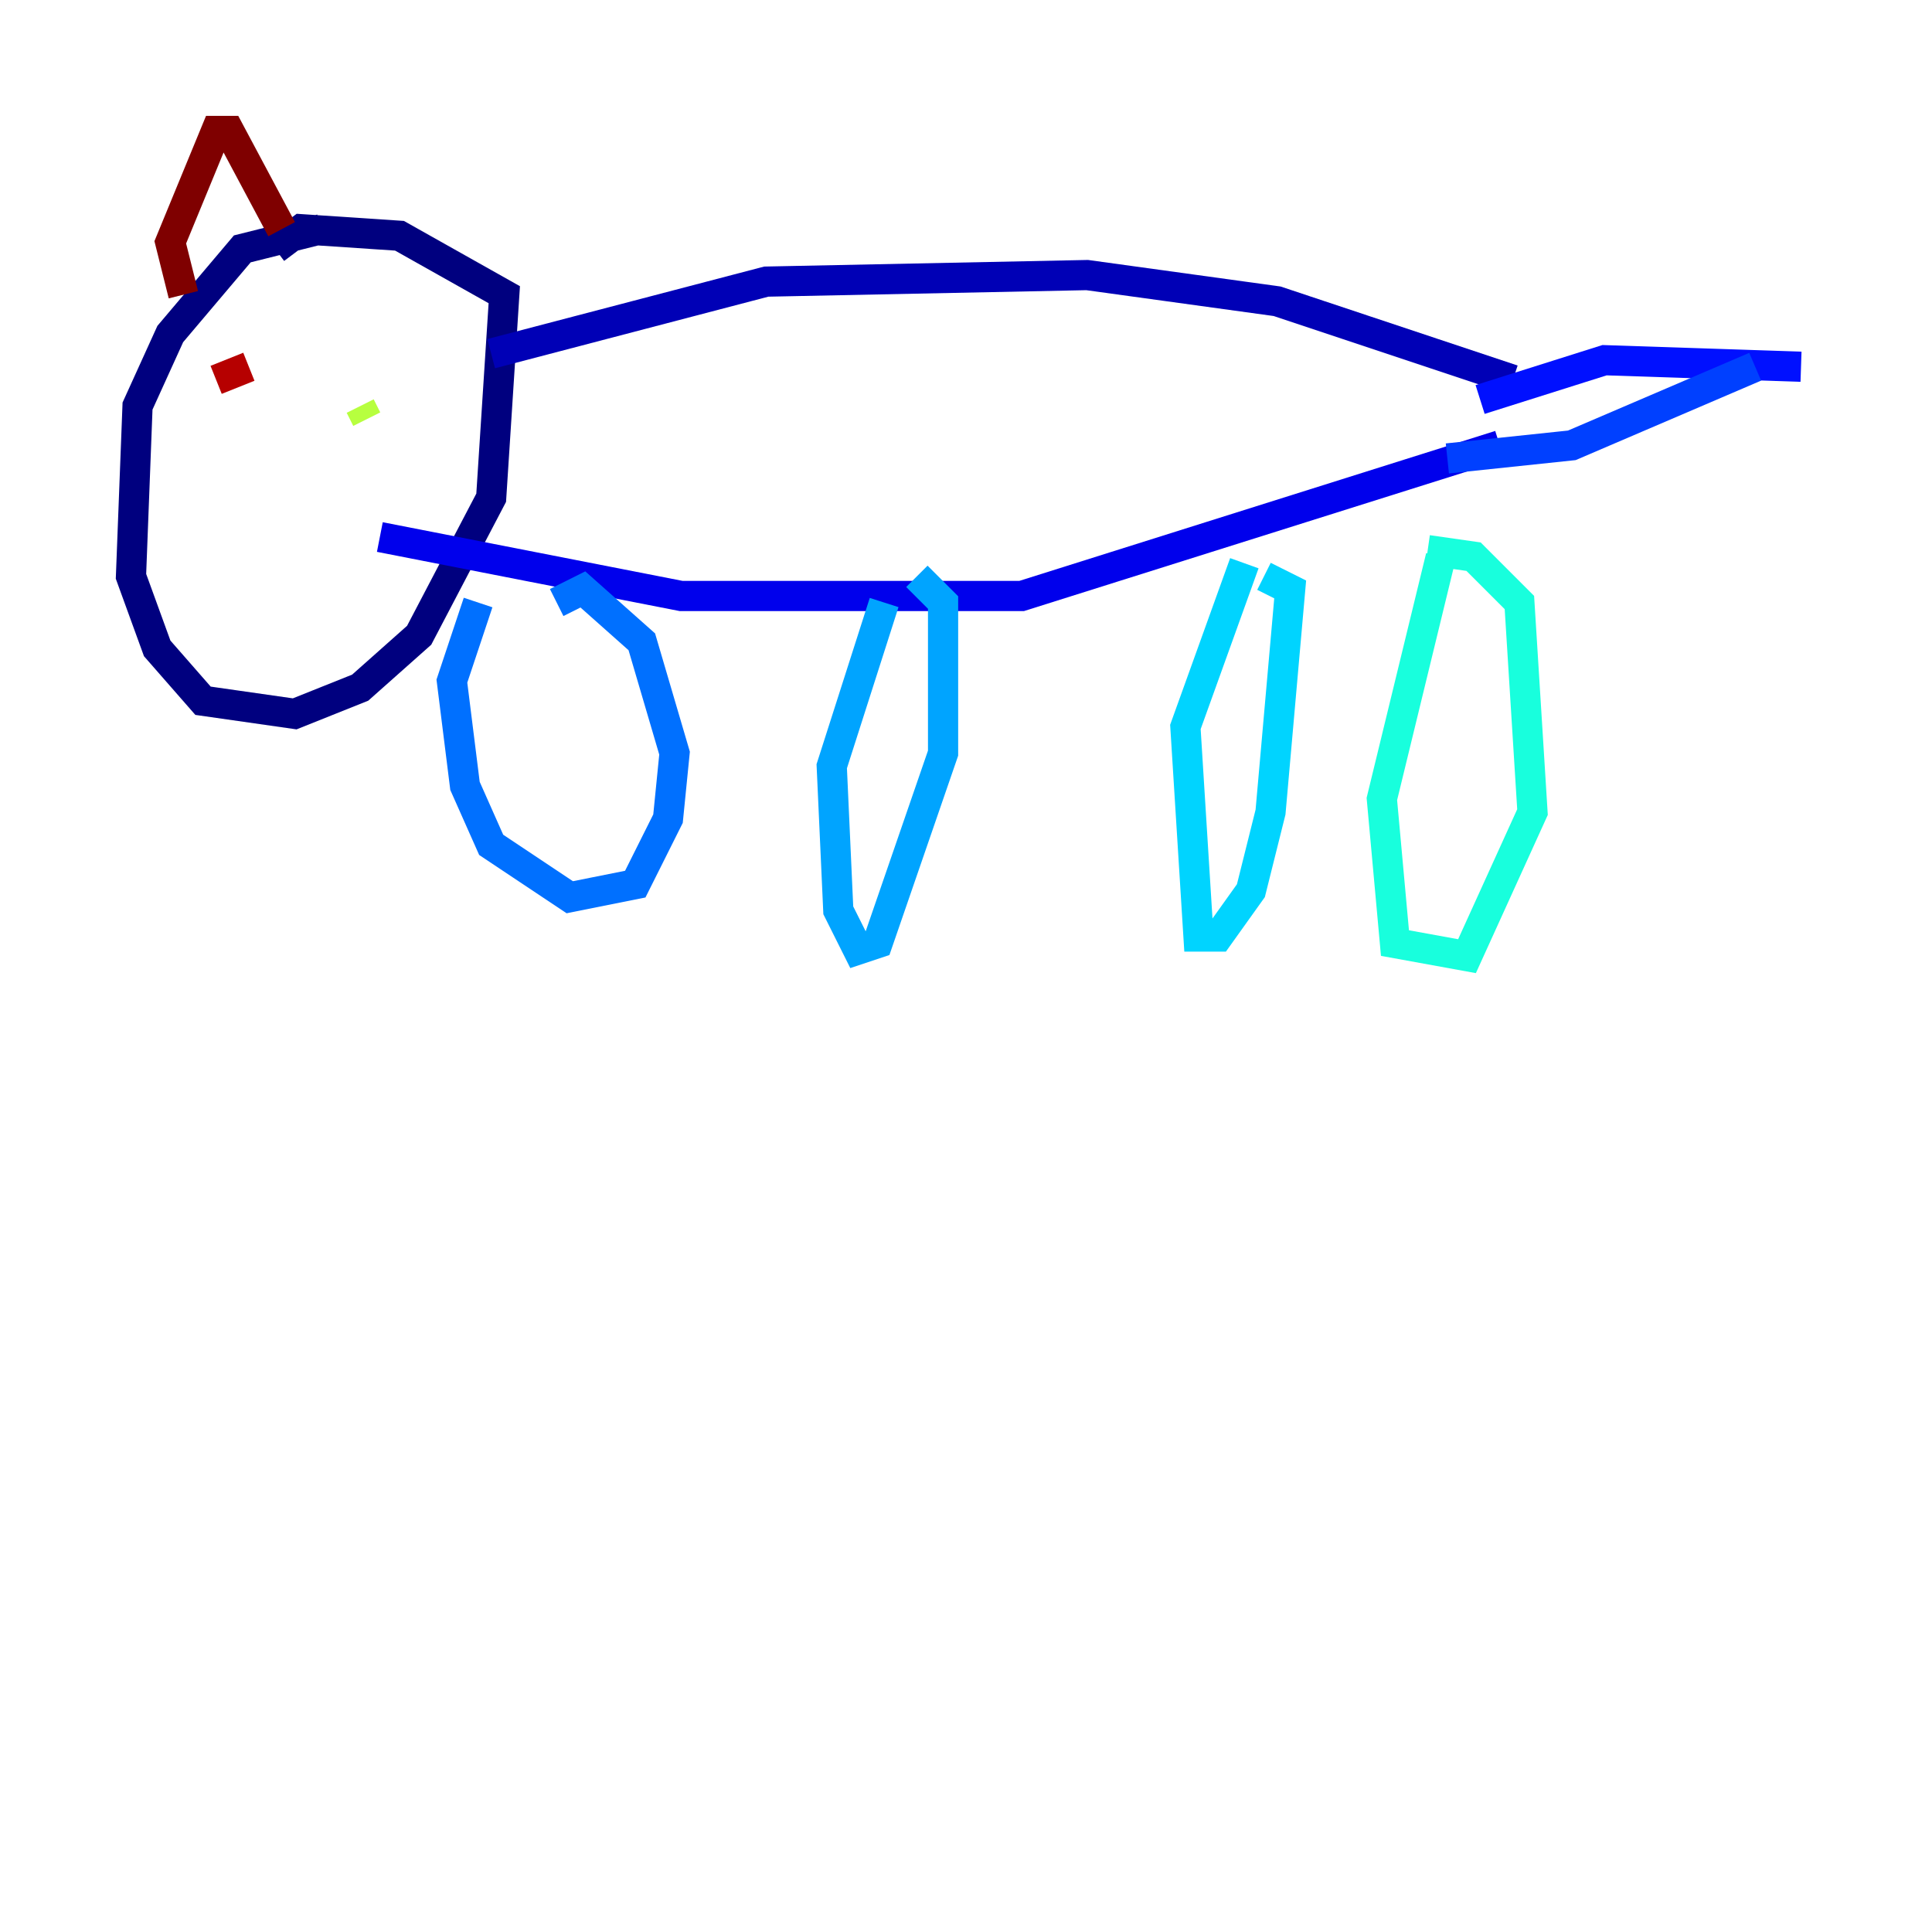 <?xml version="1.0" encoding="utf-8" ?>
<svg baseProfile="tiny" height="128" version="1.2" viewBox="0,0,128,128" width="128" xmlns="http://www.w3.org/2000/svg" xmlns:ev="http://www.w3.org/2001/xml-events" xmlns:xlink="http://www.w3.org/1999/xlink"><defs /><polyline fill="none" points="21.261,15.186 16.054,16.488 11.281,22.129 9.112,26.902 8.678,38.183 10.414,42.956 13.451,46.427 19.525,47.295 23.864,45.559 27.77,42.088 32.542,32.976 33.41,19.525 26.468,15.62 19.959,15.186 18.224,16.488" stroke="#00007f" stroke-width="2" /><polyline fill="none" points="32.542,23.43 50.766,18.658 72.027,18.224 84.61,19.959 100.231,25.166" stroke="#0000b6" stroke-width="2" /><polyline fill="none" points="25.166,35.58 45.125,39.485 67.688,39.485 99.363,29.505" stroke="#0000ec" stroke-width="2" /><polyline fill="none" points="98.061,26.468 106.305,23.864 119.322,24.298" stroke="#0010ff" stroke-width="2" /><polyline fill="none" points="95.891,30.373 104.136,29.505 116.285,24.298" stroke="#0040ff" stroke-width="2" /><polyline fill="none" points="31.675,39.919 29.939,45.125 30.807,52.068 32.542,55.973 37.749,59.444 42.088,58.576 44.258,54.237 44.691,49.898 42.522,42.522 38.617,39.051 36.881,39.919" stroke="#0070ff" stroke-width="2" /><polyline fill="none" points="58.576,39.919 55.105,50.766 55.539,60.312 56.841,62.915 58.142,62.481 62.481,49.898 62.481,39.919 60.746,38.183" stroke="#00a4ff" stroke-width="2" /><polyline fill="none" points="82.441,37.315 78.536,48.163 79.403,62.047 80.705,62.047 82.875,59.01 84.176,53.803 85.478,39.051 83.742,38.183" stroke="#00d4ff" stroke-width="2" /><polyline fill="none" points="95.458,36.881 91.552,52.936 92.42,62.481 97.193,63.349 101.532,53.803 100.664,39.919 97.627,36.881 94.59,36.447" stroke="#18ffdd" stroke-width="2" /><polyline fill="none" points="15.62,27.336 15.62,27.336" stroke="#3fffb7" stroke-width="2" /><polyline fill="none" points="25.166,26.468 25.166,26.468" stroke="#66ff90" stroke-width="2" /><polyline fill="none" points="17.79,26.902 17.79,26.902" stroke="#90ff66" stroke-width="2" /><polyline fill="none" points="24.298,27.77 23.864,26.902" stroke="#b7ff3f" stroke-width="2" /><polyline fill="none" points="17.356,28.637 17.356,28.637" stroke="#ddff18" stroke-width="2" /><polyline fill="none" points="18.658,29.939 18.658,29.939" stroke="#ffe500" stroke-width="2" /><polyline fill="none" points="18.224,29.505 18.224,29.505" stroke="#ffb900" stroke-width="2" /><polyline fill="none" points="19.525,26.902 19.525,26.902" stroke="#ff8900" stroke-width="2" /><polyline fill="none" points="23.864,25.6 23.864,25.6" stroke="#ff5c00" stroke-width="2" /><polyline fill="none" points="23.43,25.6 23.43,25.6" stroke="#ff3000" stroke-width="2" /><polyline fill="none" points="25.166,29.071 25.166,29.071" stroke="#ec0300" stroke-width="2" /><polyline fill="none" points="16.488,24.298 14.319,25.166" stroke="#b60000" stroke-width="2" /><polyline fill="none" points="12.149,19.525 11.281,16.054 14.319,8.678 15.186,8.678 18.658,15.186" stroke="#7f0000" stroke-width="2" /></svg>